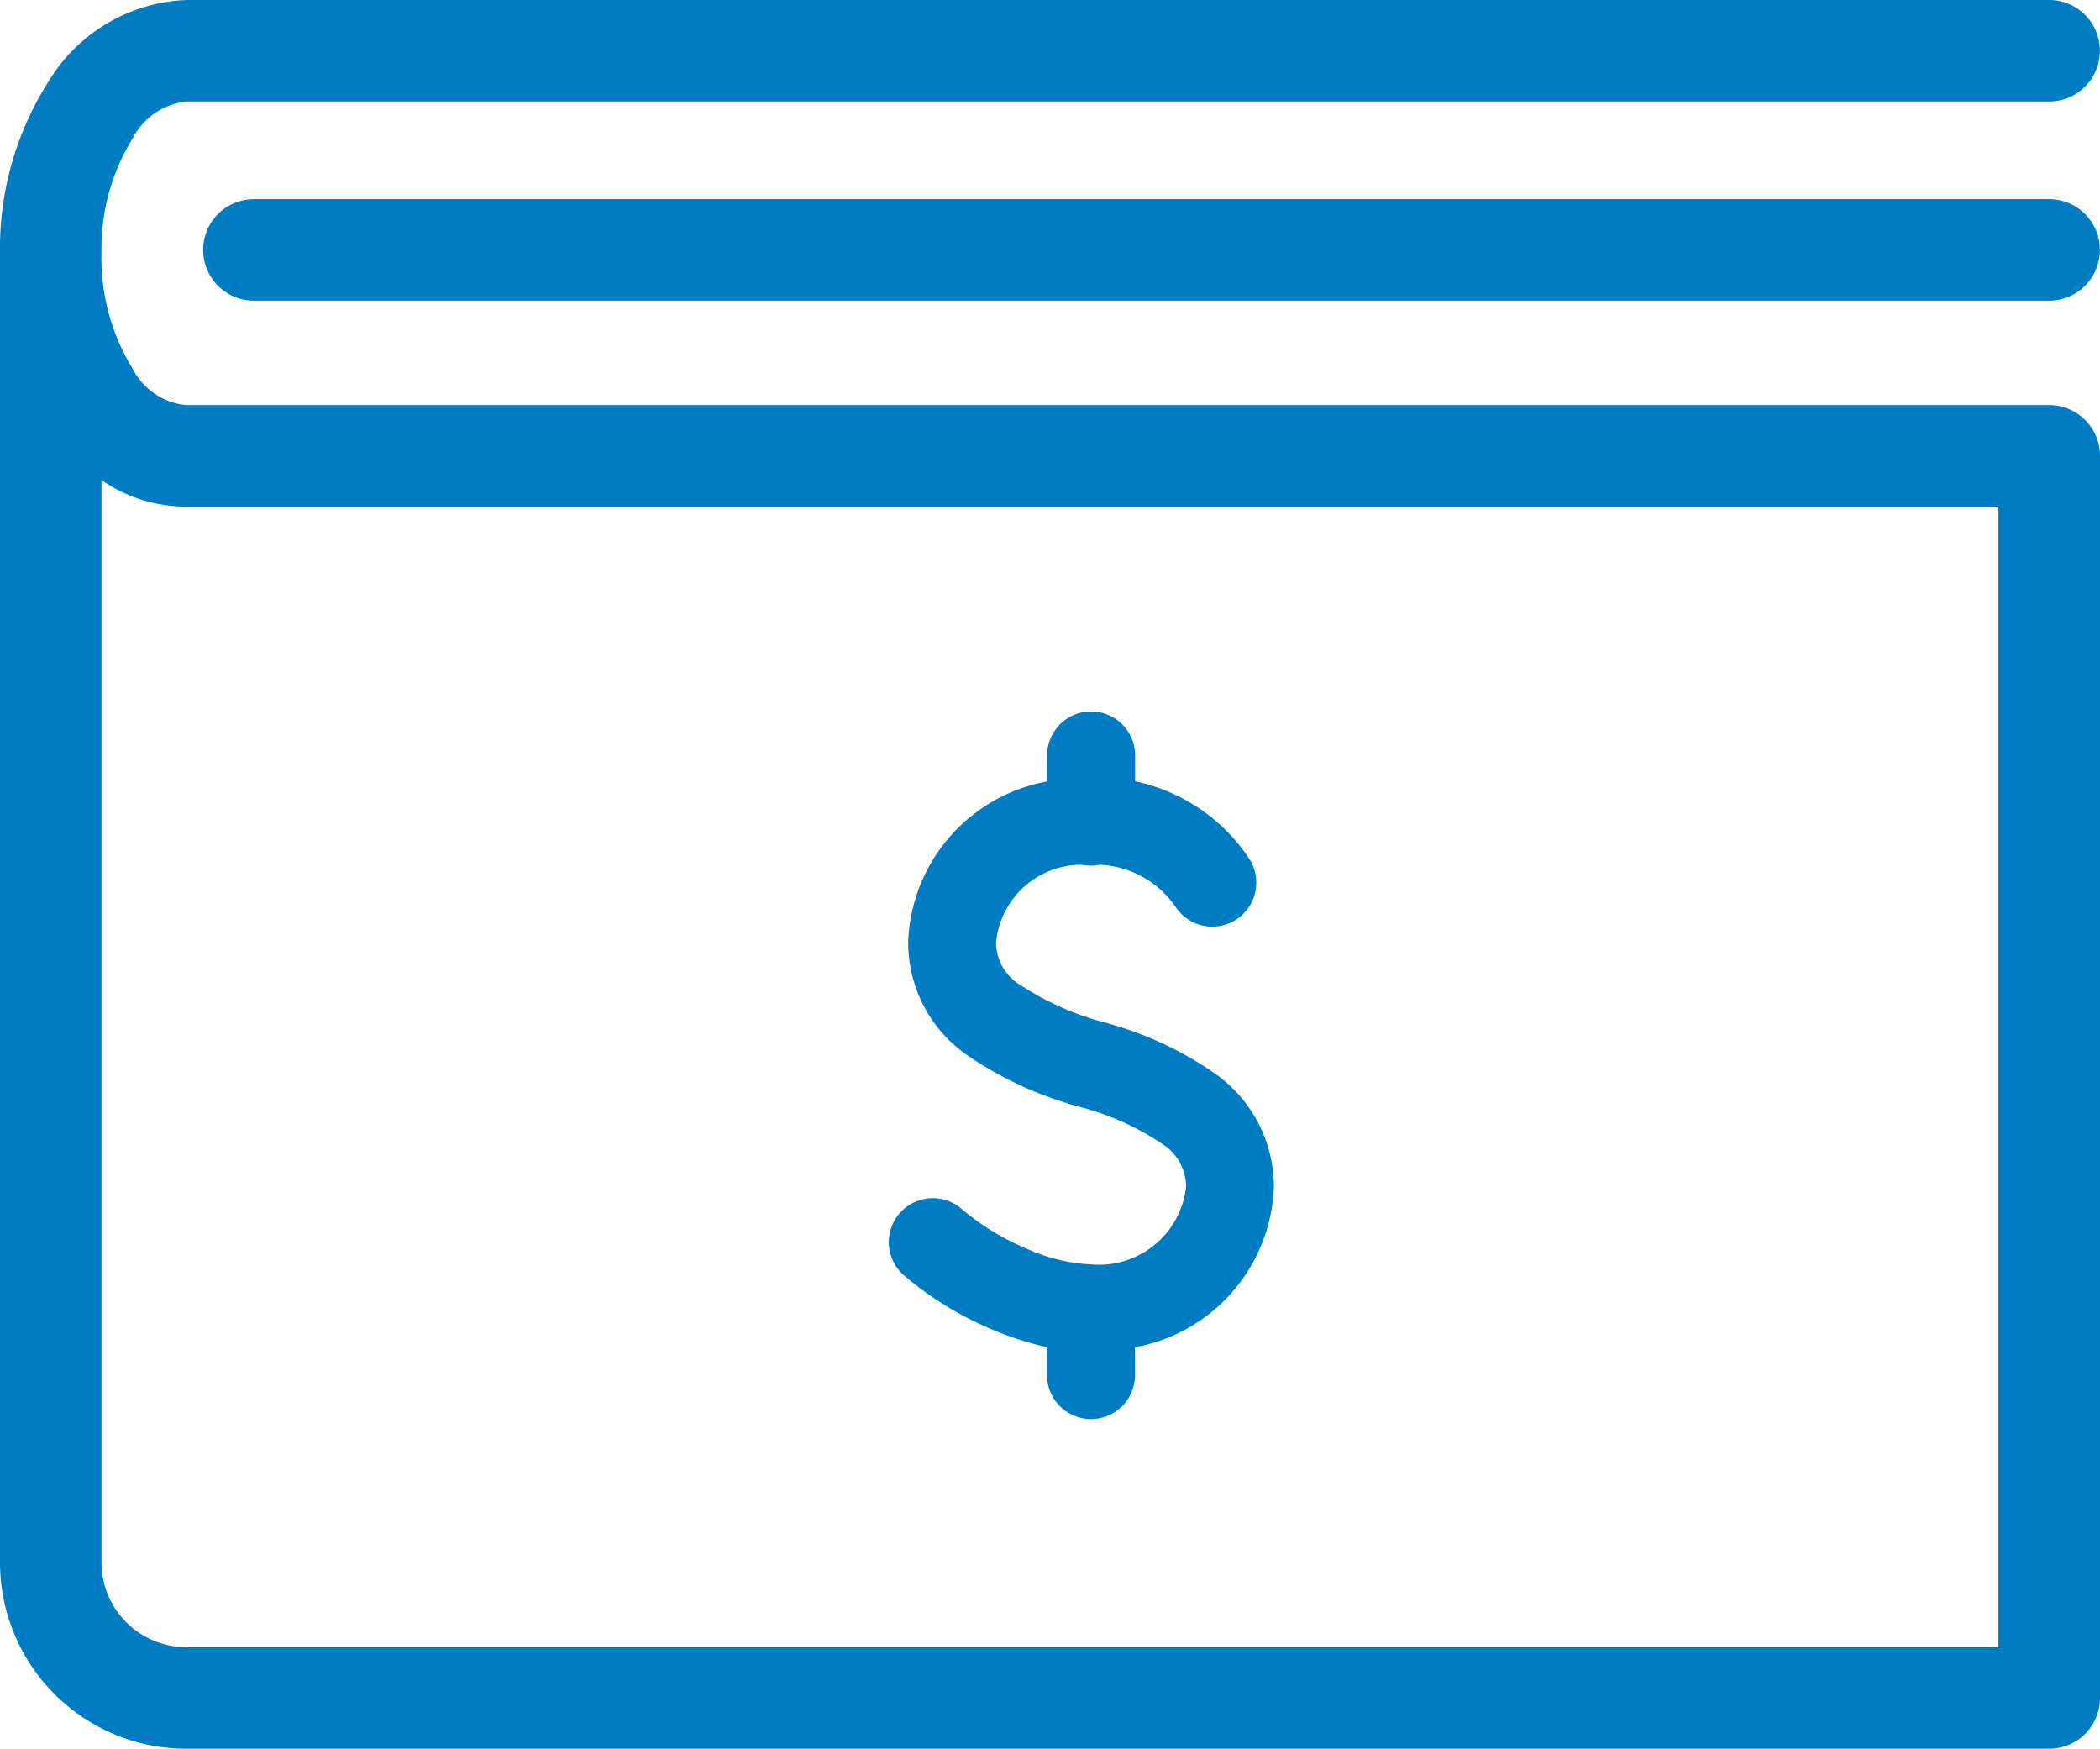 <svg id="Layer_1" data-name="Layer 1" xmlns="http://www.w3.org/2000/svg" viewBox="0 0 22.101 18.403"><defs><style>.cls-1{fill:#007cc2;fill-rule:evenodd;}</style></defs><path class="cls-1" d="M4.487,6.721a2.208,2.208,0,0,0-.328,1.209,2.219,2.219,0,0,0,.328,1.215.71.71,0,0,0,.562.383l.005,0v0h19.604a.534.534,0,0,1,.534.534V23.134a.534.534,0,0,1-.534.534H5.053a1.961,1.961,0,0,1-1.962-1.962V7.93a3.27,3.27,0,0,1,.508-1.803,1.777,1.777,0,0,1,1.454-.862h19.604a.534.534,0,0,1,0,1.068H5.053A.725.725,0,0,0,4.487,6.721ZM4.159,10.316V21.705a.892.892,0,0,0,.894.894H24.123V10.596H5.055A1.555,1.555,0,0,1,4.159,10.316Z" transform="translate(-3.091 -5.265)"/><path class="cls-1" d="M5.229,7.895a.534.534,0,0,1,.534-.534H24.657a.534.534,0,0,1,0,1.068H5.764A.534.534,0,0,1,5.229,7.895Z" transform="translate(-3.091 -5.265)"/><path class="cls-1" d="M14.574,12.752a.463.463,0,0,1,.463.463v.272a1.915,1.915,0,0,1,1.196.807.463.463,0,1,1-.776.505,1.028,1.028,0,0,0-.789-.434.467.467,0,0,1-.189-0.0.904.904,0,0,0-.905.817.524.524,0,0,0,.251.446,3.009,3.009,0,0,0,.884.395,3.711,3.711,0,0,1,1.161.534,1.46,1.46,0,0,1,.628,1.192,1.781,1.781,0,0,1-1.462,1.694v.293a.463.463,0,0,1-.926,0v-.294a3.25,3.25,0,0,1-.564-.18,3.557,3.557,0,0,1-.935-.57.463.463,0,1,1,.606-.7,2.635,2.635,0,0,0,.687.417,1.849,1.849,0,0,0,.67.162.922.922,0,0,0,1-.821.54.54,0,0,0-.26-.453,2.835,2.835,0,0,0-.872-.387l-.006-.002v-0a3.876,3.876,0,0,1-1.168-.54,1.443,1.443,0,0,1-.619-1.185,1.781,1.781,0,0,1,1.462-1.694v-.273A.463.463,0,0,1,14.574,12.752Z" transform="translate(-3.091 -5.265)"/></svg>